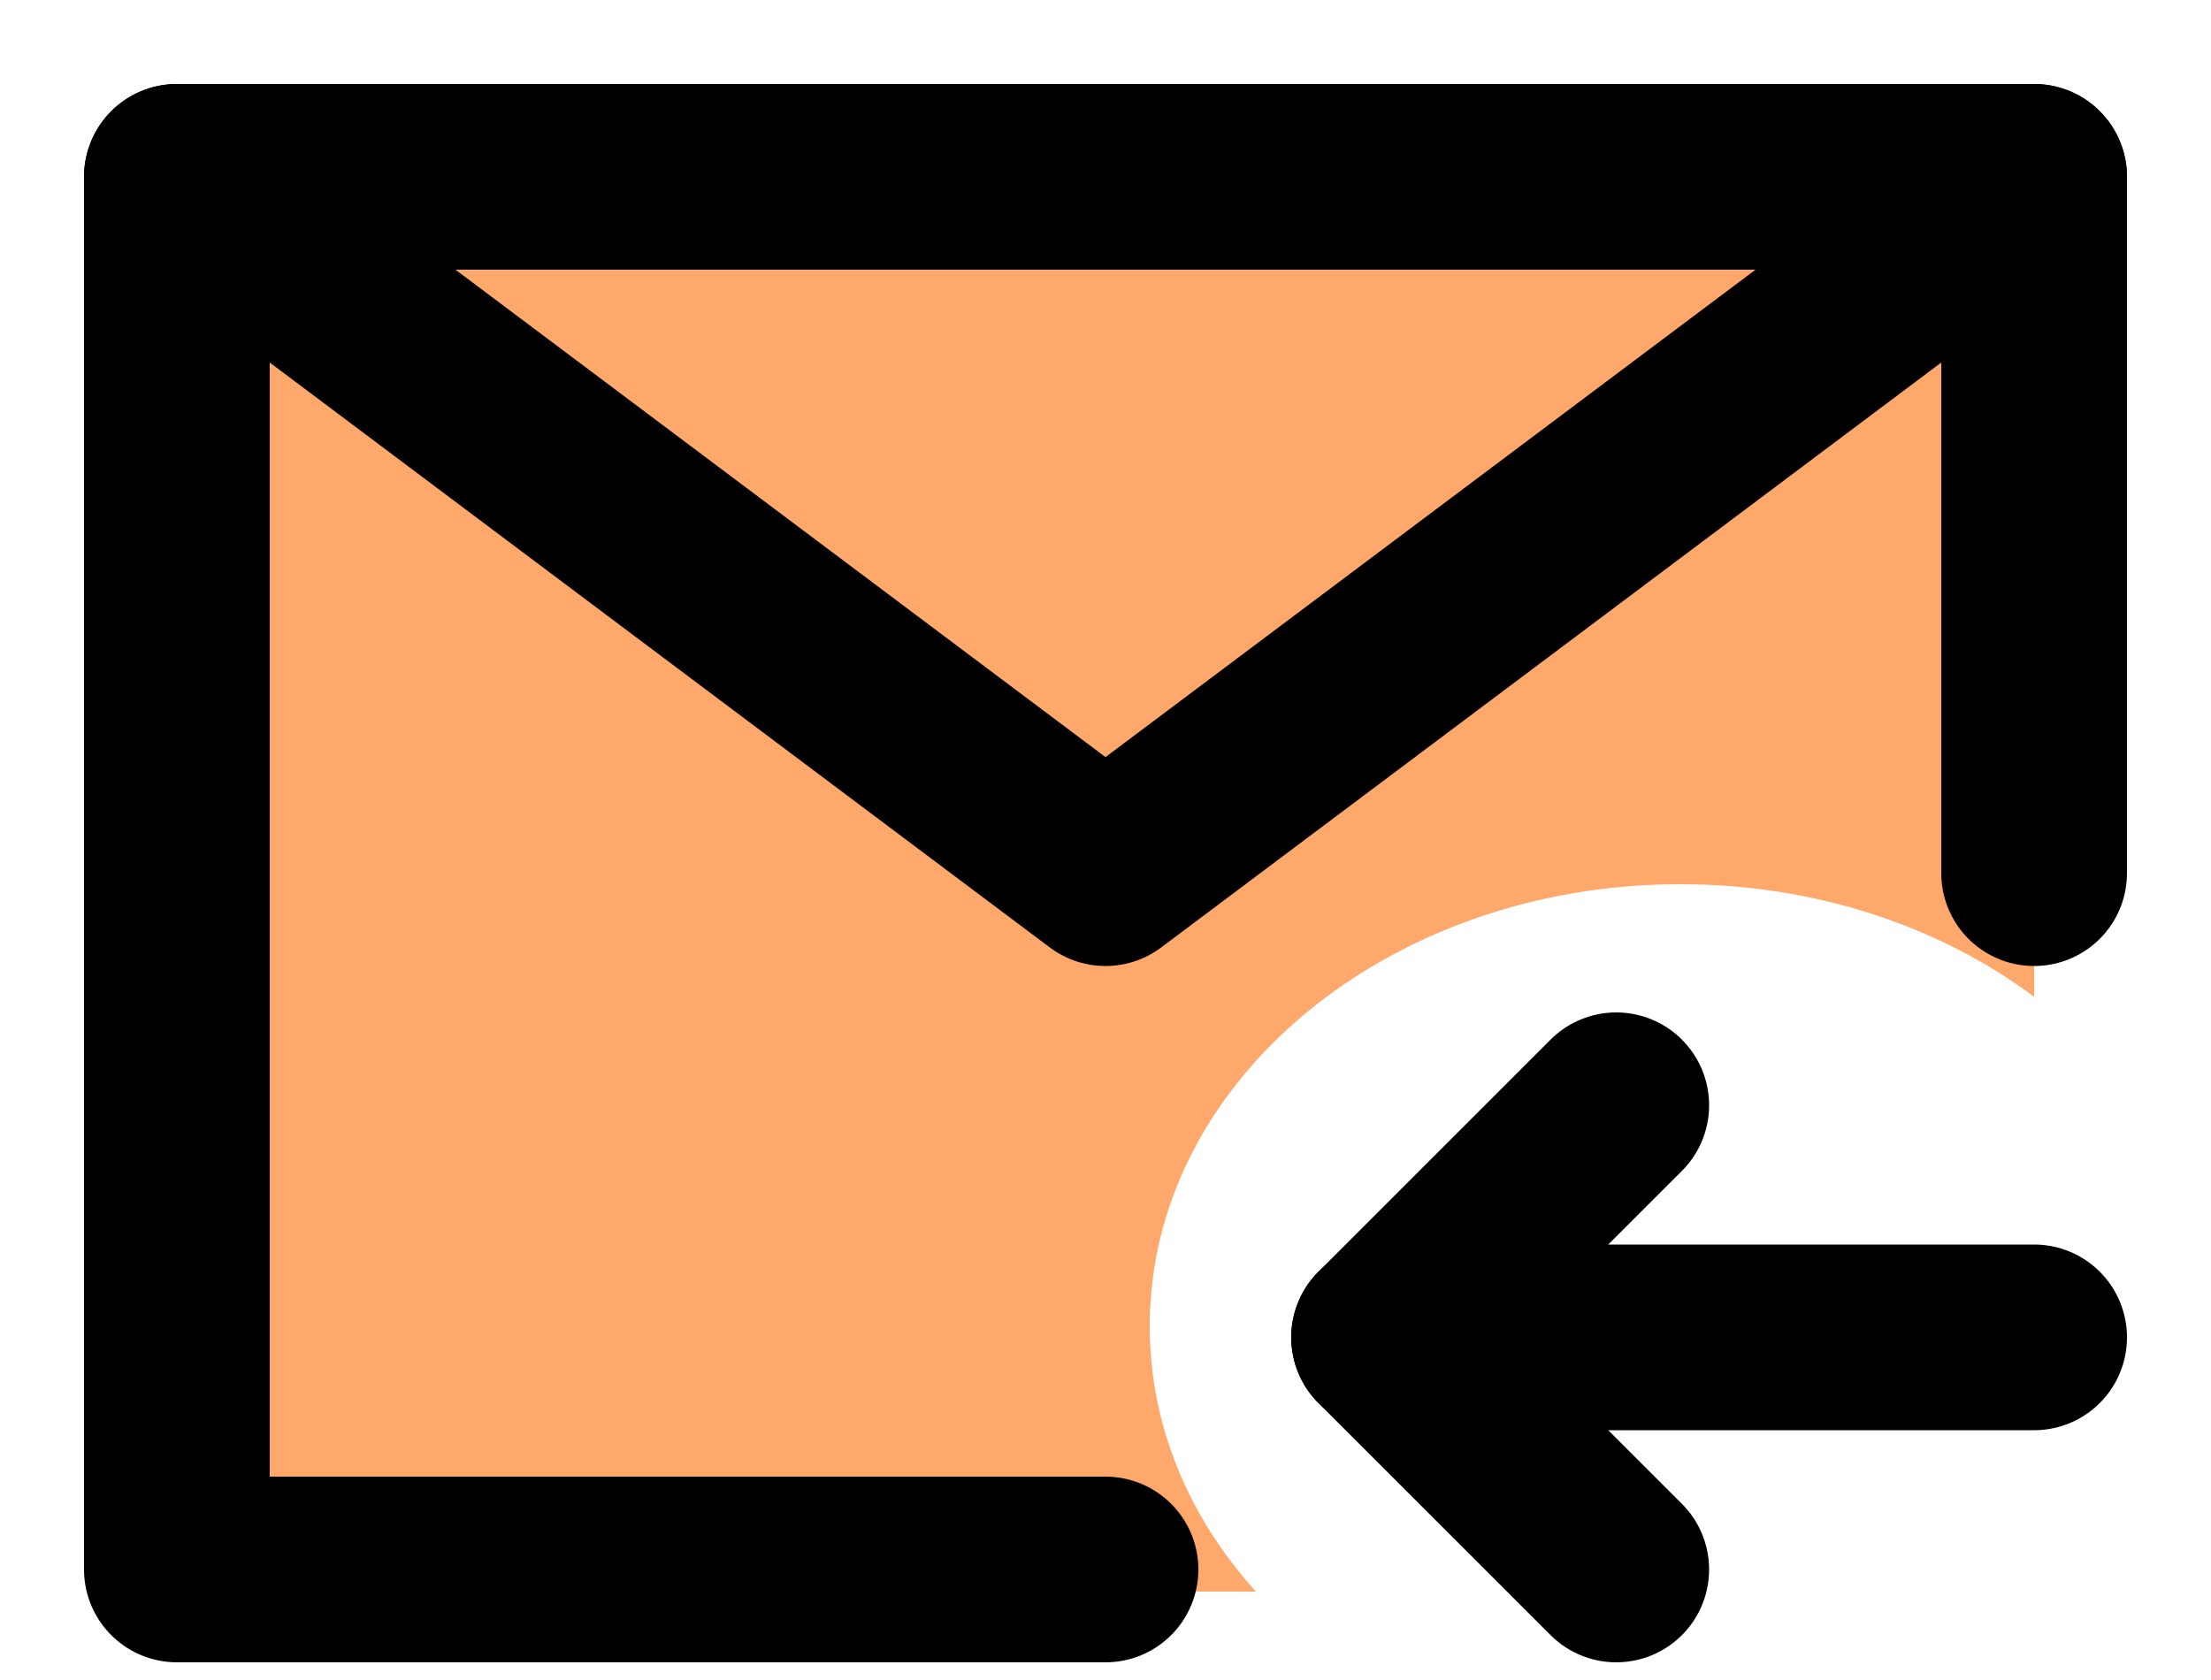 <svg width="25" height="19" viewBox="0 0 25 19" fill="none" xmlns="http://www.w3.org/2000/svg">
<path fill-rule="evenodd" clip-rule="evenodd" d="M23 2H2V18H14.2C13.446 17.164 13 16.126 13 15C13 12.239 15.686 10 19 10C20.537 10 21.939 10.481 23 11.273V2Z" fill="#FFA86B"/>
<path d="M23 9.875V2H12.5H2V9.875V17.75H12.5" stroke="black" stroke-width="2.1" stroke-linecap="round" stroke-linejoin="round"/>
<path d="M23 15.125H15.65" stroke="black" stroke-width="2.1" stroke-linecap="round" stroke-linejoin="round"/>
<path d="M18.275 12.5L15.65 15.125L18.275 17.75" stroke="black" stroke-width="2.1" stroke-linecap="round" stroke-linejoin="round"/>
<path d="M2 2L12.5 9.875L23 2" stroke="black" stroke-width="2.1" stroke-linecap="round" stroke-linejoin="round"/>
</svg>
